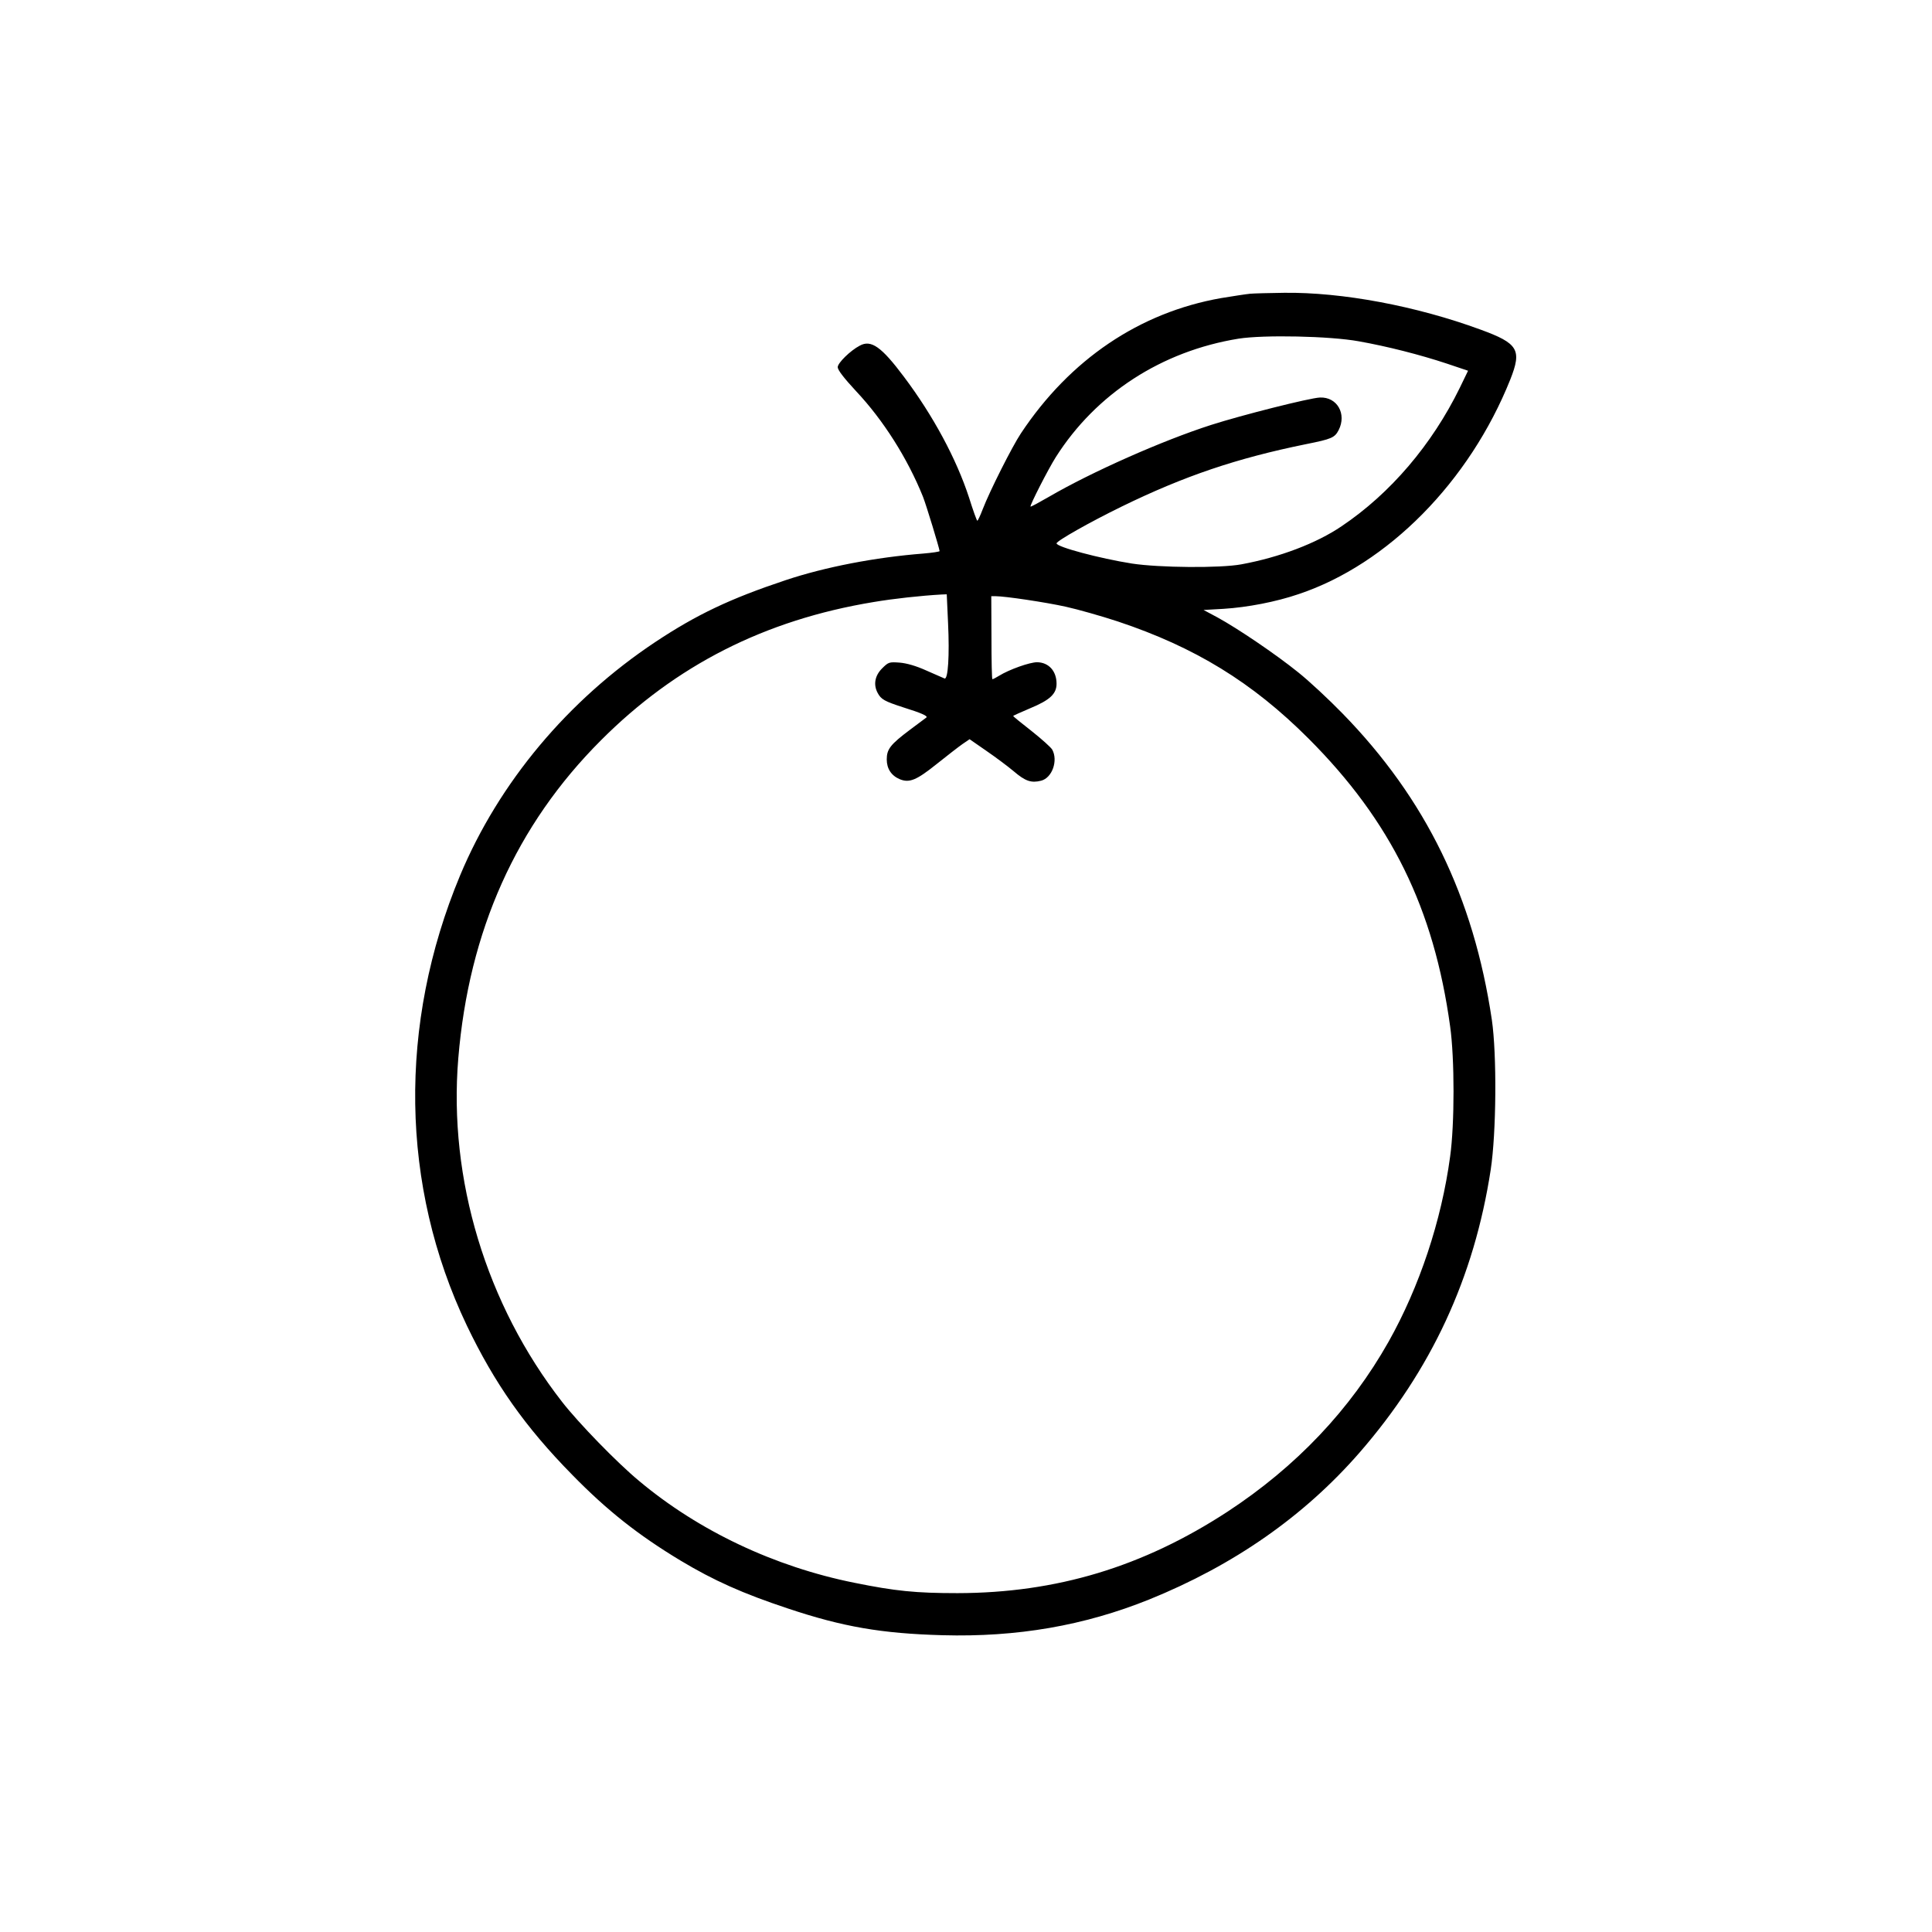 <?xml version="1.0" standalone="no"?>
<!DOCTYPE svg PUBLIC "-//W3C//DTD SVG 20010904//EN"
 "http://www.w3.org/TR/2001/REC-SVG-20010904/DTD/svg10.dtd">
<svg version="1.0" xmlns="http://www.w3.org/2000/svg"
 width="1024pt" height="1024pt" viewBox="0 0 1024 1024"
 preserveAspectRatio="xMidYMid meet">
<g transform="translate(0,1024) scale(0.1,-0.1)"
fill="#000000" stroke="none">
<path d="M6625 8683 c-22 -2 -91 -13 -153 -23 -432 -76 -801 -325 -1061 -717
-46 -69 -165 -305 -202 -401 -13 -34 -26 -62 -29 -62 -3 0 -23 56 -44 123 -67
205 -190 434 -345 640 -119 159 -174 198 -234 165 -50 -26 -117 -92 -117 -114
0 -15 33 -58 98 -128 143 -152 272 -355 354 -559 18 -46 87 -273 88 -288 0 -3
-39 -9 -87 -13 -254 -20 -519 -71 -729 -141 -294 -98 -471 -182 -691 -328
-463 -308 -828 -744 -1034 -1236 -330 -791 -317 -1647 35 -2386 147 -307 309
-538 560 -793 183 -187 348 -318 574 -454 175 -105 329 -174 567 -253 293 -98
498 -133 820 -142 397 -11 752 51 1095 189 450 182 822 442 1115 778 381 438
608 927 696 1500 30 196 33 611 6 795 -97 651 -349 1170 -792 1624 -71 73
-177 172 -235 218 -119 96 -320 232 -428 291 l-73 39 106 6 c127 8 278 37 398
78 473 158 906 597 1122 1138 62 157 42 191 -158 264 -340 125 -733 199 -1042
195 -77 -1 -158 -3 -180 -5z m577 -252 c152 -27 324 -71 466 -118 l113 -38
-44 -91 c-147 -300 -367 -559 -626 -733 -134 -91 -330 -165 -531 -202 -112
-21 -436 -18 -580 4 -171 27 -400 88 -400 107 0 13 179 114 345 195 332 162
609 256 978 331 135 27 151 34 172 74 44 86 -8 177 -99 173 -54 -2 -417 -94
-576 -145 -259 -83 -635 -250 -860 -381 -52 -30 -96 -54 -98 -52 -5 5 94 199
134 262 213 336 561 562 969 628 134 21 483 14 637 -14z m-2177 -1495 c8 -170
0 -300 -19 -292 -6 2 -49 22 -96 42 -55 25 -105 39 -142 42 -55 4 -59 3 -93
-31 -38 -38 -47 -86 -23 -130 18 -34 36 -44 138 -77 93 -29 129 -45 120 -53
-3 -2 -42 -31 -87 -65 -104 -78 -123 -103 -123 -157 0 -49 24 -86 69 -105 51
-21 89 -5 195 80 55 44 117 92 137 106 l38 26 88 -61 c48 -33 114 -82 146
-109 62 -53 93 -63 145 -50 59 15 91 107 59 165 -7 12 -56 56 -109 98 -54 42
-98 78 -98 80 0 2 41 20 90 41 104 43 140 76 140 130 0 68 -42 113 -103 114
-39 0 -147 -38 -202 -72 -16 -10 -32 -18 -35 -18 -3 0 -5 99 -5 220 l-1 220
23 0 c50 0 265 -32 373 -56 63 -14 187 -49 275 -78 408 -136 712 -322 1010
-620 438 -438 665 -901 751 -1526 24 -170 24 -518 0 -690 -46 -341 -163 -691
-326 -981 -203 -360 -490 -663 -855 -902 -448 -292 -905 -430 -1430 -431 -222
0 -330 11 -547 55 -423 85 -825 275 -1141 540 -115 95 -321 307 -408 419 -402
516 -603 1180 -550 1820 56 677 307 1237 756 1686 397 398 869 638 1445 733
106 18 253 34 361 40 l27 1 7 -154z"/>
</g>
</svg>
